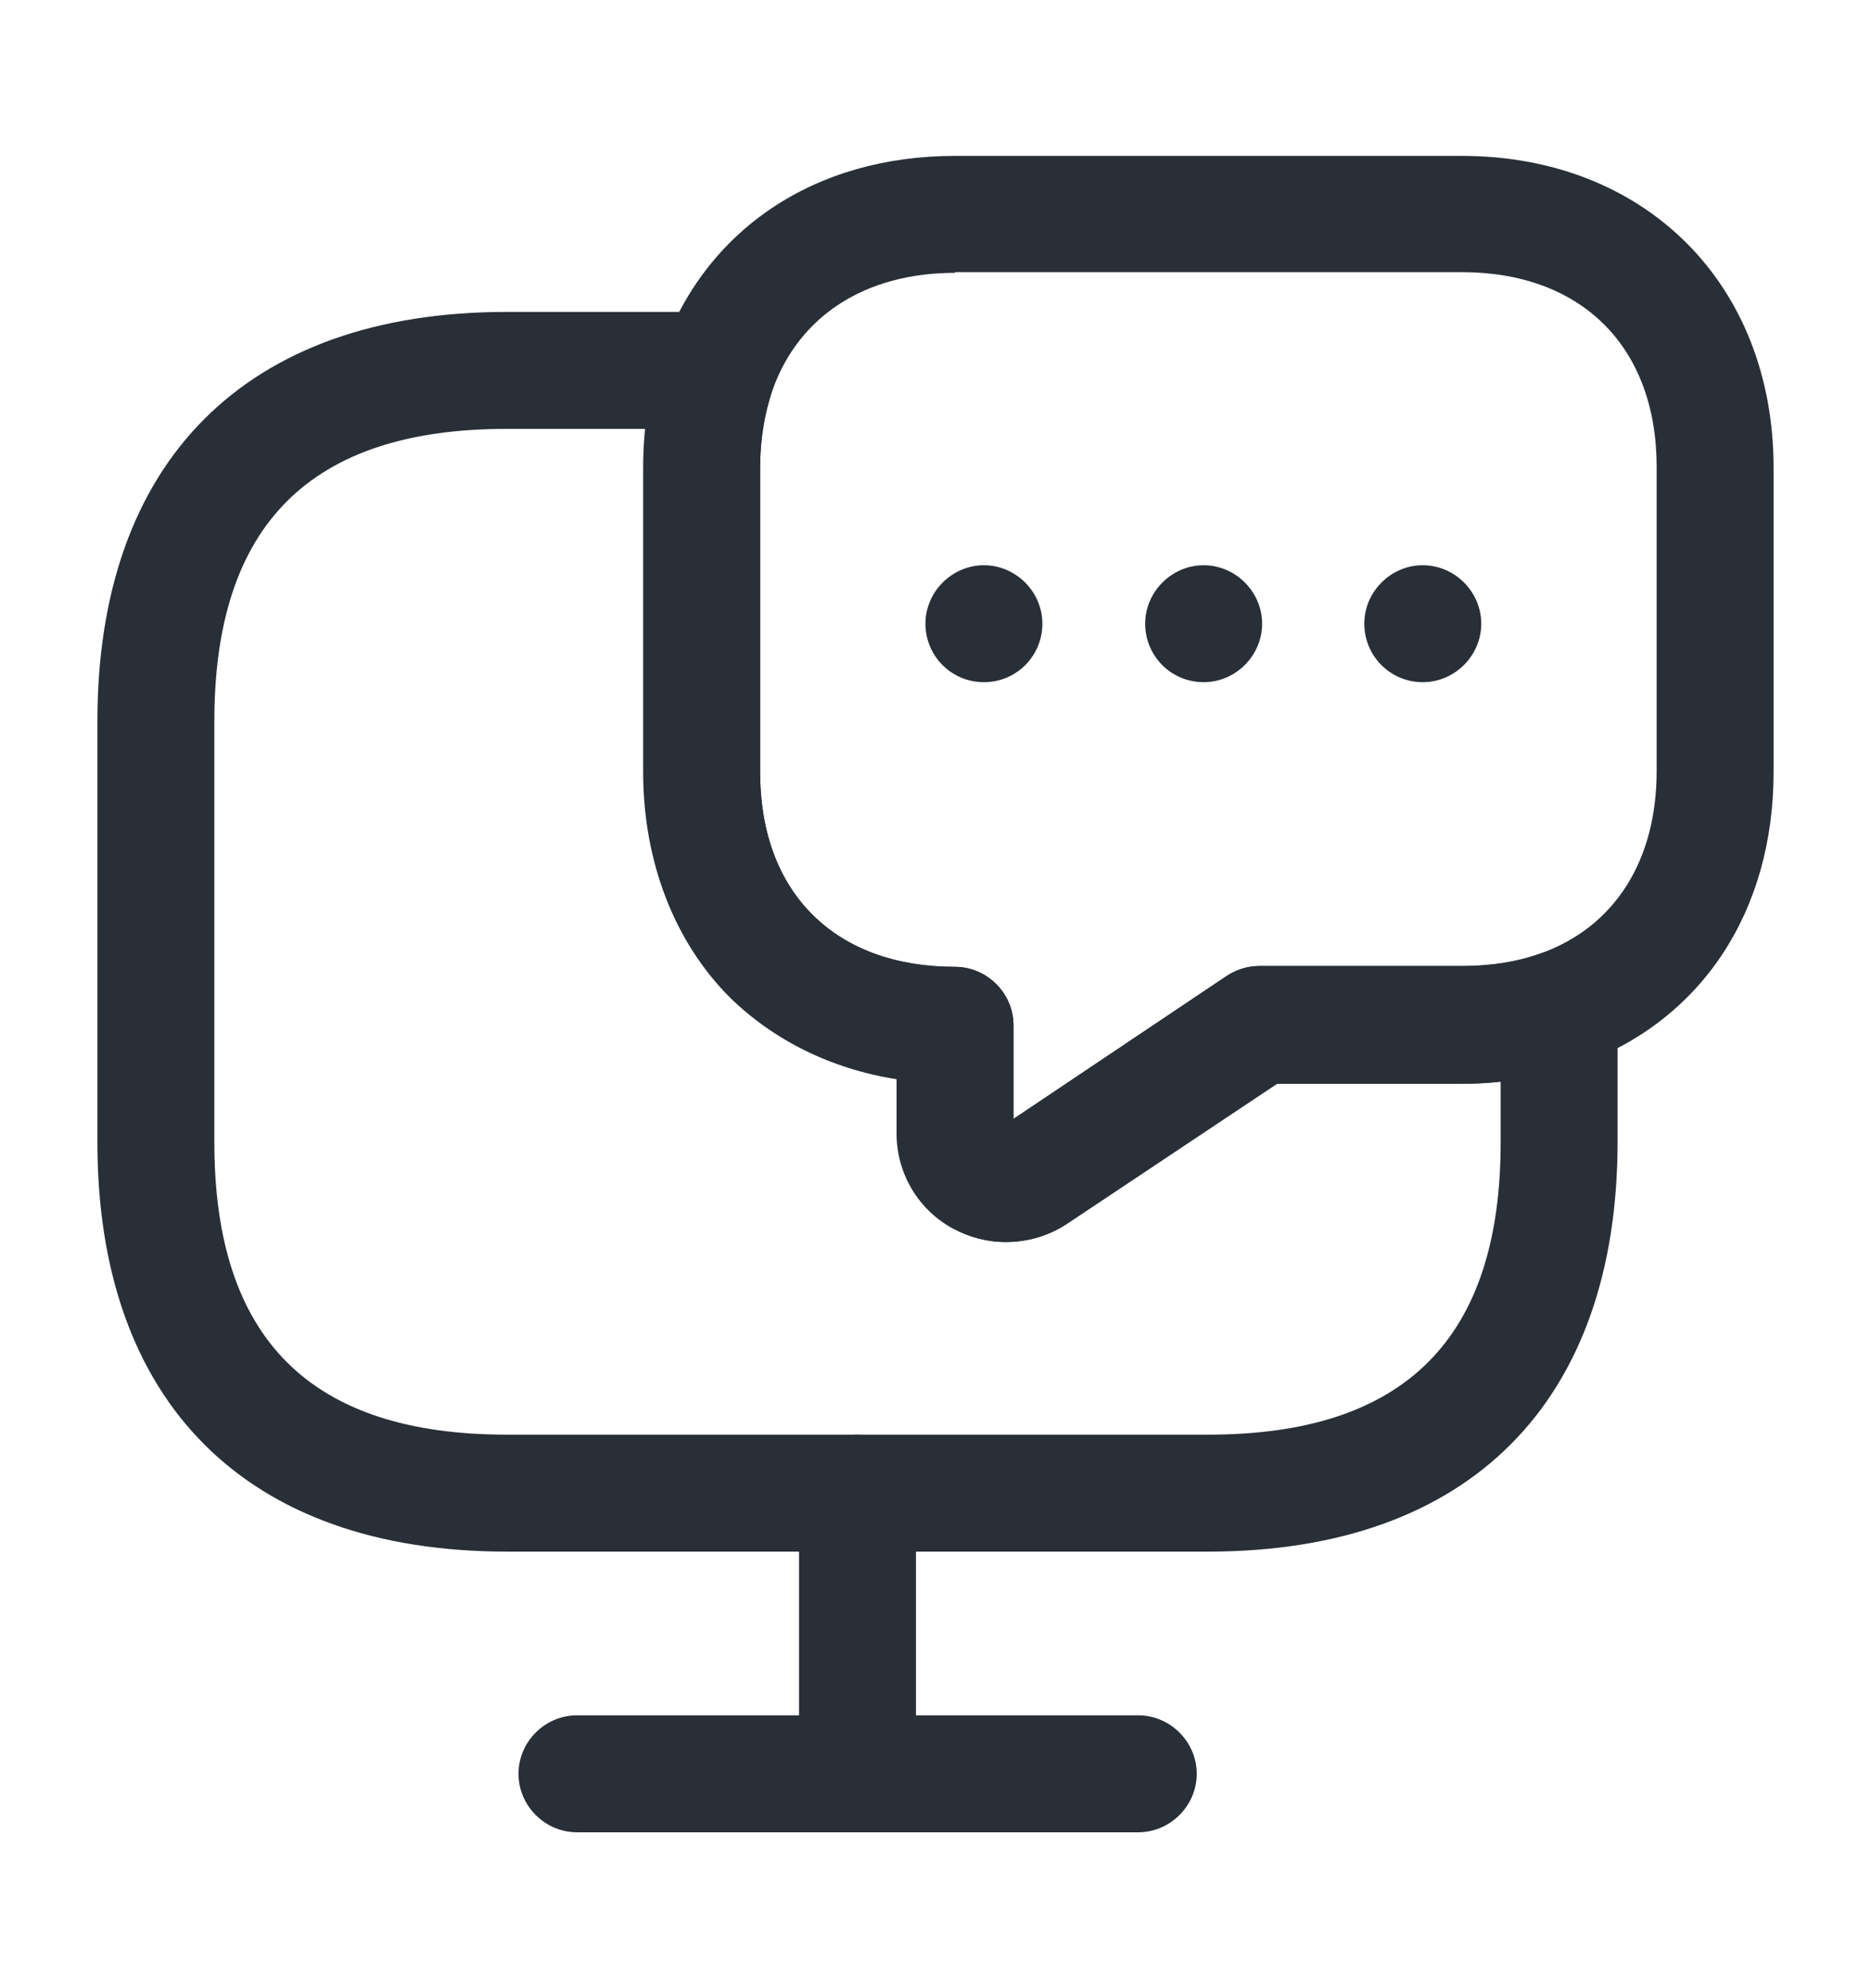 <svg width="16" height="17" viewBox="0 0 16 17" fill="none" xmlns="http://www.w3.org/2000/svg">
<path d="M10.333 13.267H4.333C2.107 13.267 0.833 11.993 0.833 9.767V6.167C0.833 3.94 2.107 2.667 4.333 2.667H6.133C6.293 2.667 6.447 2.747 6.54 2.873C6.633 3 6.66 3.173 6.607 3.327C6.533 3.533 6.5 3.76 6.5 4V6.6C6.5 7.107 6.653 7.527 6.947 7.82C7.24 8.113 7.66 8.267 8.167 8.267C8.44 8.267 8.667 8.493 8.667 8.767V9.567L10.487 8.347C10.567 8.293 10.667 8.26 10.767 8.26H12.5C12.74 8.26 12.967 8.227 13.173 8.153C13.327 8.1 13.493 8.127 13.627 8.22C13.76 8.313 13.833 8.467 13.833 8.627V9.76C13.833 11.993 12.56 13.267 10.333 13.267ZM4.333 3.667C2.653 3.667 1.833 4.487 1.833 6.167V9.767C1.833 11.447 2.653 12.267 4.333 12.267H10.333C12.013 12.267 12.833 11.447 12.833 9.767V9.247C12.727 9.26 12.613 9.267 12.5 9.267H10.92L9.12 10.467C8.827 10.653 8.46 10.673 8.16 10.507C7.86 10.347 7.673 10.033 7.673 9.693V9.227C7.113 9.14 6.62 8.893 6.247 8.527C5.773 8.053 5.507 7.367 5.507 6.6V4C5.507 3.887 5.513 3.773 5.52 3.667H4.333Z" fill="#292F37"/>
<path d="M8.6 10.62C8.447 10.62 8.293 10.58 8.153 10.507C7.853 10.347 7.667 10.033 7.667 9.693V9.227C7.107 9.14 6.613 8.893 6.24 8.527C5.767 8.053 5.5 7.367 5.5 6.6V4C5.5 3.647 5.553 3.313 5.66 3.007C6.033 1.96 6.967 1.333 8.167 1.333H12.5C14.067 1.333 15.167 2.427 15.167 4V6.6C15.167 7.8 14.547 8.733 13.5 9.107C13.18 9.213 12.847 9.267 12.5 9.267H10.92L9.12 10.467C8.96 10.573 8.78 10.62 8.6 10.62ZM8.167 2.333C7.4 2.333 6.833 2.7 6.607 3.333C6.54 3.533 6.5 3.76 6.5 4V6.6C6.5 7.107 6.653 7.527 6.947 7.82C7.24 8.113 7.66 8.267 8.167 8.267C8.44 8.267 8.667 8.493 8.667 8.767V9.567L10.487 8.347C10.567 8.293 10.667 8.26 10.767 8.26H12.5C12.74 8.26 12.967 8.227 13.173 8.153C13.807 7.927 14.167 7.36 14.167 6.593V3.993C14.167 2.967 13.527 2.327 12.5 2.327H8.167V2.333Z" fill="#292F37"/>
<path d="M9.734 15.667H4.934C4.66 15.667 4.434 15.44 4.434 15.167C4.434 14.893 4.66 14.667 4.934 14.667H9.734C10.007 14.667 10.234 14.893 10.234 15.167C10.234 15.44 10.007 15.667 9.734 15.667Z" fill="#292F37"/>
<path d="M7.333 15.667C7.06 15.667 6.833 15.44 6.833 15.167V12.767C6.833 12.493 7.06 12.267 7.333 12.267C7.607 12.267 7.833 12.493 7.833 12.767V15.167C7.833 15.44 7.607 15.667 7.333 15.667Z" fill="#292F37"/>
<path d="M10.293 5.833C10.013 5.833 9.793 5.607 9.793 5.333C9.793 5.06 10.02 4.833 10.293 4.833C10.566 4.833 10.793 5.06 10.793 5.333C10.793 5.607 10.566 5.833 10.293 5.833Z" fill="#292F37"/>
<path d="M12.167 5.833C11.887 5.833 11.667 5.607 11.667 5.333C11.667 5.06 11.893 4.833 12.167 4.833C12.44 4.833 12.667 5.06 12.667 5.333C12.667 5.607 12.44 5.833 12.167 5.833Z" fill="#292F37"/>
<path d="M8.414 5.833C8.134 5.833 7.914 5.607 7.914 5.333C7.914 5.06 8.141 4.833 8.414 4.833C8.687 4.833 8.914 5.06 8.914 5.333C8.914 5.607 8.694 5.833 8.414 5.833Z" fill="#292F37"/>
</svg>
